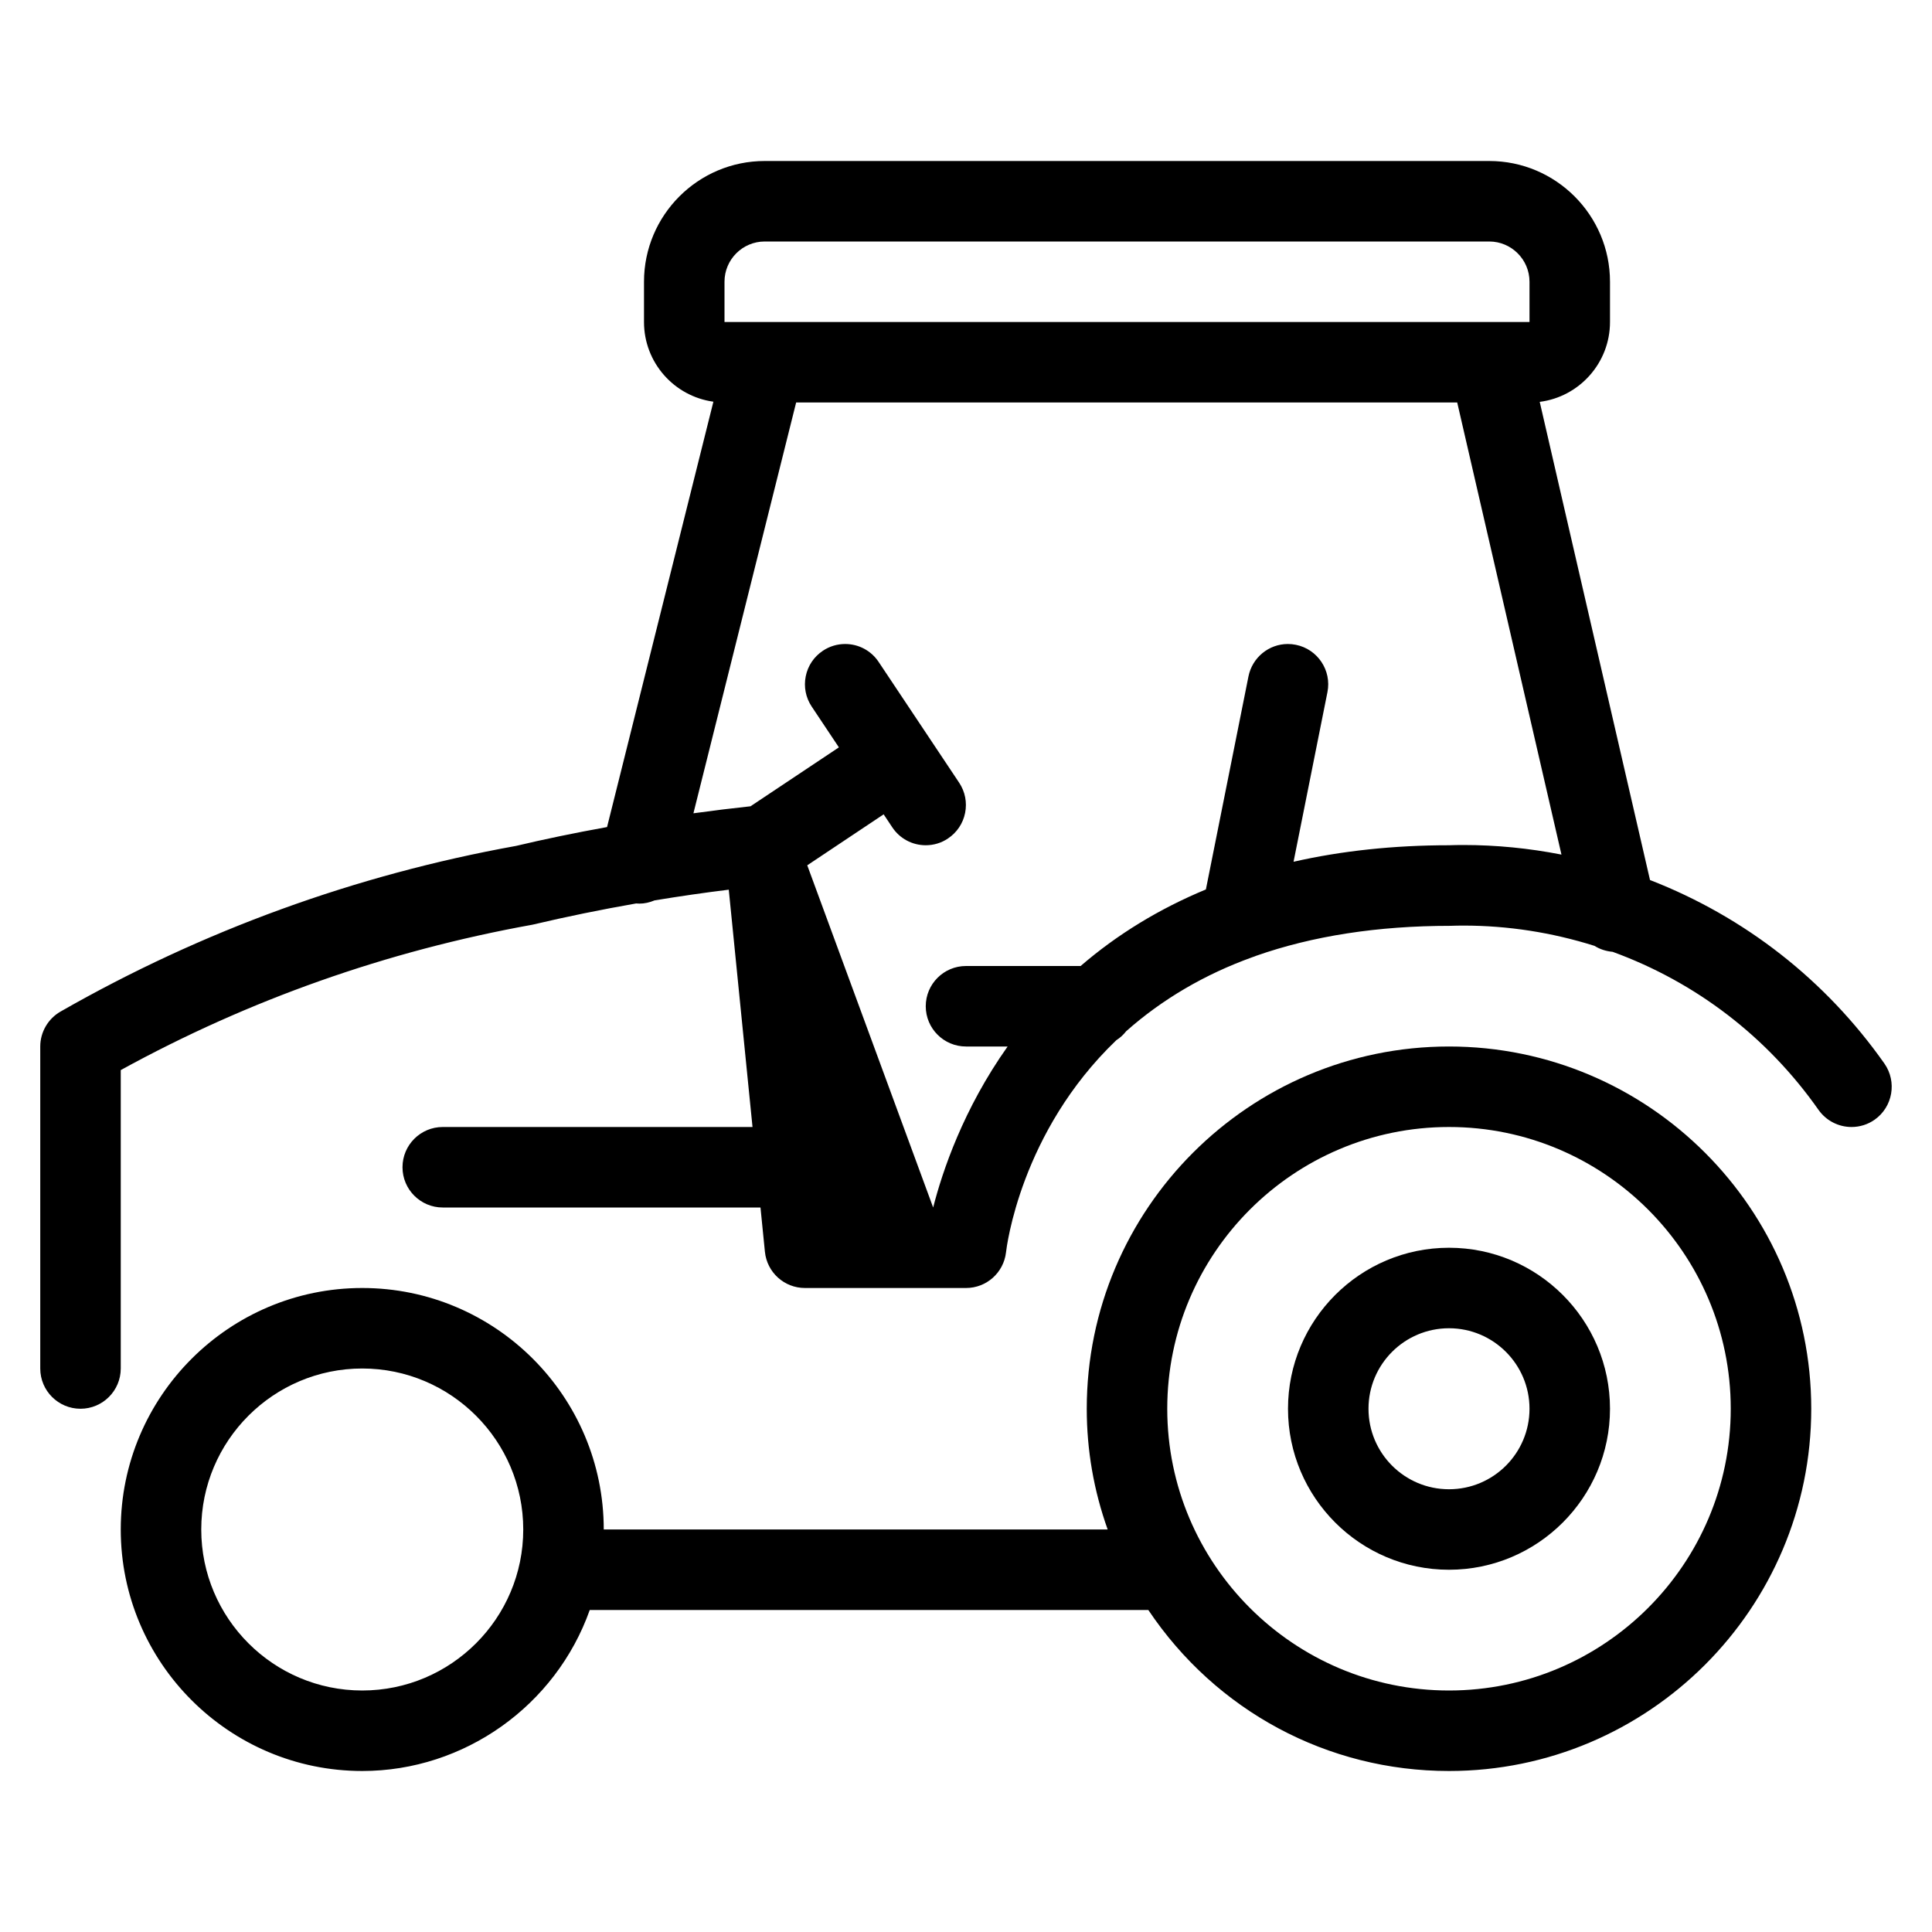 <?xml version="1.0" encoding="utf-8"?>
<!-- Generator: Adobe Illustrator 22.1.0, SVG Export Plug-In . SVG Version: 6.00 Build 0)  -->
<svg version="1.1" id="Light" xmlns="http://www.w3.org/2000/svg" xmlns:xlink="http://www.w3.org/1999/xlink" x="0px" y="0px"
	 viewBox="0 0 24 24" style="enable-background:new 0 0 24 24;" xml:space="preserve">
<g>
	<title>agriculture-machine-tractor</title>
	<path d="M18,22c-1.508,0-2.894-0.745-3.735-2H7.326c-0.421,1.187-1.557,2-2.826,2c-1.654,0-3-1.346-3-3s1.346-3,3-3s3,1.346,3,3
		h6.26c-0.173-0.484-0.26-0.987-0.26-1.5c0-2.481,2.019-4.5,4.5-4.5s4.5,2.019,4.5,4.5S20.481,22,18,22z M18,14
		c-1.93,0-3.5,1.57-3.5,3.5S16.07,21,18,21s3.5-1.57,3.5-3.5S19.93,14,18,14z M4.5,17c-1.103,0-2,0.897-2,2s0.897,2,2,2s2-0.897,2-2
		S5.602,17,4.5,17z"/>
	<path d="M1,17.5c-0.276,0-0.5-0.224-0.5-0.5v-4c0-0.179,0.097-0.345,0.252-0.434c1.76-1.006,3.664-1.698,5.659-2.058
		c0.346-0.082,0.72-0.16,1.13-0.234L8.862,4.99C8.375,4.923,8,4.505,8,4V3.5C8,2.673,8.672,2,9.5,2h9C19.327,2,20,2.673,20,3.5V4
		c0,0.509-0.382,0.93-0.873,0.992l1.37,5.94c1.178,0.458,2.183,1.244,2.912,2.28c0.158,0.226,0.104,0.538-0.121,0.697
		C23.203,13.969,23.103,14,23,14c-0.163,0-0.316-0.08-0.409-0.212c-0.638-0.908-1.522-1.586-2.558-1.964
		c-0.085-0.008-0.16-0.033-0.225-0.074c-0.53-0.167-1.077-0.252-1.627-0.252c-0.055,0-0.11,0.001-0.165,0.003
		c-0.902,0-1.711,0.126-2.414,0.373c0,0.001-0.021,0.009-0.043,0.016c-0.59,0.212-1.122,0.523-1.569,0.92
		c-0.035,0.045-0.076,0.082-0.123,0.112c-1.191,1.141-1.363,2.574-1.37,2.635C12.468,15.809,12.255,16,12,16h-2
		c-0.258,0-0.472-0.194-0.498-0.45L9.447,15H5.5C5.224,15,5,14.776,5,14.5S5.224,14,5.5,14h3.848l-0.295-2.948
		c-0.295,0.036-0.599,0.08-0.922,0.133c-0.062,0.026-0.125,0.04-0.187,0.04c-0.014,0-0.028-0.001-0.042-0.002
		c-0.433,0.076-0.866,0.164-1.288,0.264C4.806,11.813,3.09,12.42,1.5,13.293V17C1.5,17.276,1.275,17.5,1,17.5z M11.592,15
		c0.114-0.447,0.373-1.221,0.925-2H12c-0.276,0-0.5-0.224-0.5-0.5c0-0.276,0.224-0.5,0.5-0.5h1.424
		c0.454-0.392,0.977-0.711,1.556-0.951l0.529-2.647C15.556,8.169,15.761,8,15.998,8c0.033,0,0.066,0.003,0.1,0.01
		c0.27,0.054,0.446,0.318,0.392,0.588l-0.421,2.107C16.668,10.569,17.316,10.5,18,10.5c0.055-0.002,0.118-0.003,0.181-0.003
		c0.406,0,0.813,0.04,1.216,0.119L18.102,5H9.89l-1.276,5.103c0.248-0.034,0.483-0.063,0.709-0.087l1.098-0.732l-0.338-0.507
		c-0.074-0.111-0.1-0.245-0.074-0.375c0.026-0.131,0.102-0.244,0.213-0.318C10.304,8.029,10.4,8,10.499,8
		c0.168,0,0.323,0.083,0.416,0.223l1,1.5c0.074,0.111,0.1,0.245,0.074,0.375c-0.026,0.131-0.102,0.244-0.213,0.318
		C11.695,10.471,11.599,10.5,11.5,10.5c-0.168,0-0.323-0.083-0.416-0.223l-0.107-0.161l-0.949,0.633L11.592,15z M9.5,3
		C9.224,3,9,3.224,9,3.5V4h10V3.5C19,3.224,18.775,3,18.5,3H9.5z"/>
	<path d="M18,19.5c-1.103,0-2-0.897-2-2s0.897-2,2-2s2,0.897,2,2S19.102,19.5,18,19.5z M18,16.5c-0.552,0-1,0.448-1,1s0.448,1,1,1
		s1-0.448,1-1S18.551,16.5,18,16.5z"/>
</g>
</svg>
